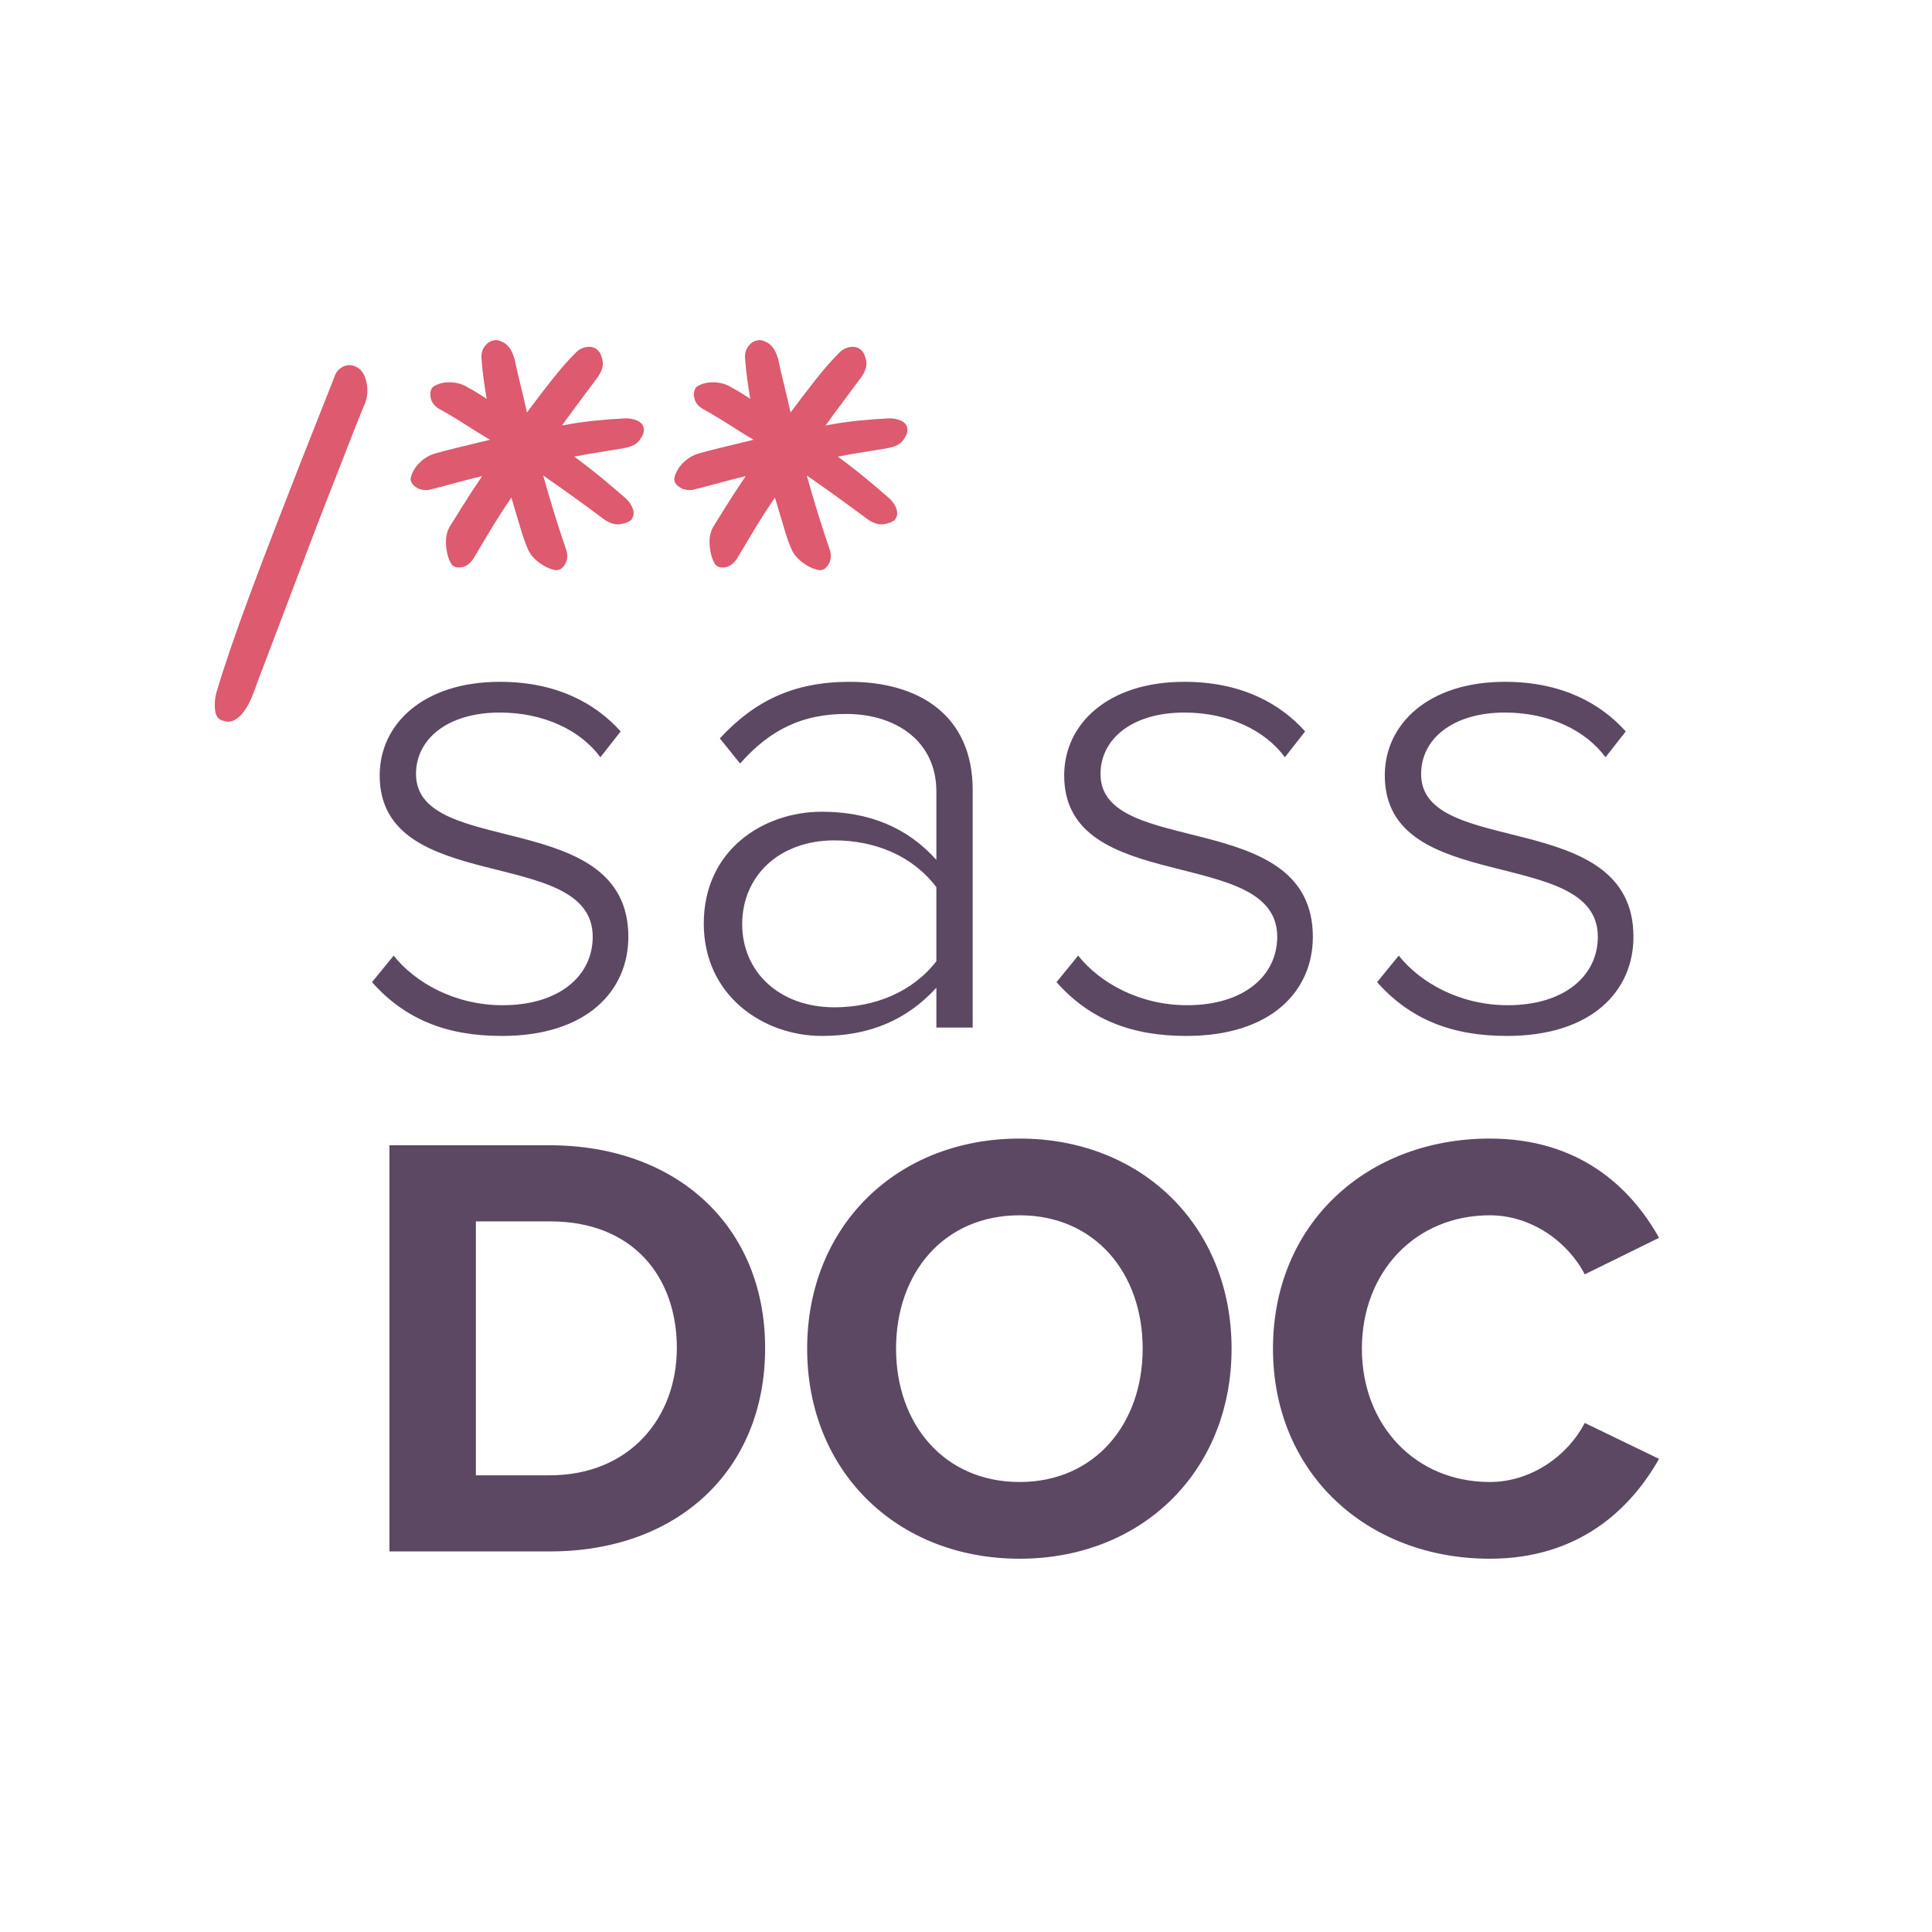 <svg xmlns="http://www.w3.org/2000/svg" width="431.5" height="431.5" viewBox="0 0 431.5 431.5"><path fill="#5C4863" d="M112.1 231.372c18.876 0 28.236-9.983 28.236-22.152 0-29.016-47.424-17.472-47.424-36.348 0-7.8 7.02-13.728 18.72-13.728 9.984 0 18.096 4.056 22.464 9.984l4.524-5.772c-5.46-6.084-14.04-11.076-26.988-11.076-17.004 0-26.832 9.36-26.832 20.904 0 27.144 47.58 15.444 47.58 36.036 0 8.736-7.488 15.288-20.124 15.288-10.608 0-19.5-4.992-24.336-11.076l-4.836 5.928c7.488 8.424 16.848 12.012 29.016 12.012zm105.144-1.872v-53.04c0-16.848-12.168-24.18-27.456-24.18-12.48 0-21.216 4.212-29.016 12.636l4.524 5.616c6.864-7.8 14.196-11.076 23.712-11.076 11.076 0 20.124 6.084 20.124 17.316v15.288c-6.552-7.332-15.132-10.764-25.584-10.764-13.104 0-26.364 8.58-26.364 24.96 0 16.225 13.416 25.116 26.364 25.116 10.452 0 18.876-3.433 25.584-10.765v8.893h8.112zm-30.888-4.523c-12.324 0-20.592-7.957-20.592-18.564 0-10.764 8.268-18.72 20.592-18.72 9.048 0 17.472 3.432 22.776 10.452v16.536c-5.304 6.863-13.728 10.296-22.776 10.296zm78.624 6.395c18.876 0 28.235-9.983 28.235-22.152 0-29.016-47.424-17.472-47.424-36.348 0-7.8 7.02-13.728 18.72-13.728 9.984 0 18.097 4.056 22.464 9.984l4.524-5.772c-5.46-6.084-14.04-11.076-26.988-11.076-17.004 0-26.832 9.36-26.832 20.904 0 27.144 47.58 15.444 47.58 36.036 0 8.736-7.488 15.288-20.124 15.288-10.607 0-19.5-4.992-24.336-11.076l-4.836 5.928c7.489 8.424 16.849 12.012 29.017 12.012zm71.604 0c18.876 0 28.236-9.983 28.236-22.152 0-29.016-47.424-17.472-47.424-36.348 0-7.8 7.02-13.728 18.72-13.728 9.983 0 18.096 4.056 22.464 9.984l4.523-5.772c-5.46-6.084-14.039-11.076-26.987-11.076-17.004 0-26.832 9.36-26.832 20.904 0 27.144 47.58 15.444 47.58 36.036 0 8.736-7.488 15.288-20.124 15.288-10.608 0-19.5-4.992-24.336-11.076l-4.836 5.928c7.488 8.424 16.848 12.012 29.016 12.012zm-213.704 115.128c28.288 0 48.008-17.952 48.008-45.424 0-27.2-19.72-45.288-48.144-45.288h-35.768v90.712h35.904zm-.136-17h-16.456v-56.712h16.592c18.496 0 28.288 12.376 28.288 28.288 0 15.504-10.472 28.424-28.424 28.424zm104.992 18.632c27.336 0 47.328-19.584 47.328-46.92s-19.992-46.92-47.328-46.92c-27.472 0-47.464 19.584-47.464 46.92s19.992 46.92 47.464 46.92zm0-17.136c-16.864 0-27.608-12.92-27.608-29.784 0-17 10.744-29.784 27.608-29.784 16.728 0 27.472 12.784 27.472 29.784 0 16.864-10.744 29.784-27.472 29.784zm104.993 17.136c19.855 0 31.416-11.016 37.808-22.304l-16.592-8.024c-3.809 7.345-11.969 13.192-21.216 13.192-16.593 0-28.561-12.648-28.561-29.784s11.968-29.784 28.561-29.784c9.247 0 17.407 5.848 21.216 13.192l16.592-8.16c-6.393-11.424-17.952-22.168-37.808-22.168-27.337 0-48.416 18.903-48.416 46.92-.001 27.88 21.079 46.92 48.416 46.92z"/><path fill="#DD5A6F" d="M57.515 152.305c-.387 1.16-.822 2.32-1.305 3.48-.483 1.16-1.04 2.175-1.668 3.045s-1.33 1.522-2.102 1.957c-.773.436-1.595.508-2.465.218-1.16-.193-1.812-1.04-1.958-2.538-.145-1.498.025-2.972.508-4.422.677-2.32 1.667-5.39 2.972-9.208 1.306-3.818 2.804-8 4.495-12.542 1.692-4.543 3.48-9.256 5.365-14.138 1.886-4.88 3.698-9.545 5.438-13.992 1.74-4.447 3.335-8.482 4.785-12.108 1.45-3.625 2.562-6.452 3.335-8.482.29-.58.725-1.063 1.305-1.45s1.184-.58 1.813-.58c.628 0 1.256.193 1.885.58.628.387 1.135 1.015 1.522 1.885.773 2.03.822 4.012.145 5.945-.677 1.547-1.643 3.94-2.9 7.177-1.257 3.24-2.682 6.888-4.277 10.948-1.596 4.06-3.263 8.362-5.003 12.905-1.74 4.543-3.383 8.87-4.93 12.977-1.547 4.11-2.948 7.806-4.205 11.093-1.257 3.287-2.175 5.703-2.755 7.25zm77.285-36.395c-1.933-1.45-4.036-2.997-6.308-4.64-2.27-1.643-4.664-3.335-7.177-5.075 1.643 5.897 3.383 11.503 5.22 16.82.29 1.16.17 2.175-.363 3.045-.53.87-1.184 1.305-1.957 1.305-1.257-.193-2.537-.773-3.843-1.74-1.305-.967-2.2-2.127-2.682-3.48-.387-.87-.87-2.272-1.45-4.205-.58-1.933-1.257-4.205-2.03-6.815-1.643 2.417-3.166 4.785-4.568 7.105-1.4 2.32-2.73 4.543-3.987 6.67-.773 1.063-1.643 1.667-2.61 1.812-.967.146-1.692-.072-2.175-.652-.677-1.063-1.087-2.44-1.233-4.133-.145-1.69.12-3.117.798-4.277.483-.773 1.353-2.175 2.61-4.205 1.257-2.03 2.803-4.398 4.64-7.105-2.03.483-4.012.99-5.945 1.522-1.933.532-3.867 1.04-5.8 1.523-1.16.193-2.175 0-3.045-.58-.87-.58-1.257-1.257-1.16-2.03.29-1.257.942-2.392 1.957-3.407 1.016-1.016 2.2-1.716 3.553-2.103.967-.29 2.537-.7 4.712-1.232 2.176-.532 4.665-1.136 7.468-1.813-1.933-1.16-3.842-2.344-5.728-3.552-1.885-1.21-3.794-2.345-5.727-3.408-1.063-.677-1.667-1.547-1.813-2.61-.145-1.063.073-1.837.653-2.32 1.063-.677 2.344-.99 3.842-.942 1.5.048 2.828.46 3.988 1.232.967.483 2.32 1.305 4.06 2.465-.29-1.643-.532-3.214-.725-4.712-.193-1.5-.338-2.925-.435-4.278-.097-1.063.145-1.982.725-2.755s1.257-1.208 2.03-1.305c.677-.193 1.498.024 2.465.653.967.628 1.692 1.812 2.175 3.552.387 1.837.822 3.722 1.305 5.655.483 1.933.967 4.012 1.45 6.235 1.933-2.61 3.818-5.075 5.655-7.395 1.837-2.32 3.577-4.302 5.22-5.945.773-.773 1.643-1.208 2.61-1.305.967-.097 1.74.145 2.32.725.483.387.846 1.16 1.087 2.32.242 1.16-.17 2.465-1.232 3.915-1.063 1.45-2.272 3.07-3.625 4.858-1.353 1.788-2.755 3.697-4.205 5.727 2.513-.483 4.978-.846 7.395-1.087 2.417-.242 4.688-.41 6.815-.508 1.063 0 1.982.193 2.755.58.773.387 1.208.967 1.305 1.74.097.677-.193 1.498-.87 2.465-.677.967-1.885 1.595-3.625 1.885-1.643.29-3.407.58-5.293.87-1.885.29-3.794.628-5.727 1.015 2.223 1.643 4.302 3.262 6.235 4.858 1.933 1.595 3.722 3.117 5.365 4.567.773.773 1.28 1.57 1.522 2.393.242.82.12 1.57-.362 2.247-.483.483-1.305.822-2.465 1.015-1.16.193-2.417-.193-3.77-1.16zm58.87 0c-1.933-1.45-4.036-2.997-6.308-4.64-2.27-1.643-4.664-3.335-7.177-5.075 1.643 5.897 3.383 11.503 5.22 16.82.29 1.16.17 2.175-.363 3.045-.53.87-1.184 1.305-1.957 1.305-1.257-.193-2.537-.773-3.843-1.74-1.305-.967-2.2-2.127-2.682-3.48-.387-.87-.87-2.272-1.45-4.205s-1.257-4.205-2.03-6.815c-1.643 2.417-3.166 4.785-4.568 7.105-1.4 2.32-2.73 4.543-3.987 6.67-.773 1.063-1.643 1.667-2.61 1.812-.967.146-1.692-.072-2.175-.652-.677-1.063-1.087-2.44-1.233-4.133-.145-1.69.12-3.117.798-4.277.483-.773 1.353-2.175 2.61-4.205 1.257-2.03 2.803-4.398 4.64-7.105-2.03.483-4.012.99-5.945 1.522-1.933.532-3.867 1.04-5.8 1.523-1.16.193-2.175 0-3.045-.58-.87-.58-1.257-1.257-1.16-2.03.29-1.257.942-2.392 1.957-3.407 1.016-1.016 2.2-1.716 3.553-2.103.967-.29 2.537-.7 4.712-1.232 2.176-.532 4.665-1.136 7.468-1.813-1.933-1.16-3.842-2.344-5.728-3.552-1.885-1.21-3.794-2.345-5.727-3.408-1.063-.677-1.667-1.547-1.813-2.61-.145-1.063.073-1.837.653-2.32 1.063-.677 2.344-.99 3.842-.942 1.5.048 2.828.46 3.988 1.232.967.483 2.32 1.305 4.06 2.465-.29-1.643-.532-3.214-.725-4.712-.193-1.5-.338-2.925-.435-4.278-.097-1.063.145-1.982.725-2.755.58-.773 1.257-1.208 2.03-1.305.677-.193 1.498.024 2.465.653.967.628 1.692 1.812 2.175 3.552.387 1.837.822 3.722 1.305 5.655s.967 4.012 1.45 6.235c1.933-2.61 3.818-5.075 5.655-7.395 1.837-2.32 3.577-4.302 5.22-5.945.773-.773 1.643-1.208 2.61-1.305.967-.097 1.74.145 2.32.725.483.387.846 1.16 1.087 2.32.242 1.16-.17 2.465-1.232 3.915-1.063 1.45-2.272 3.07-3.625 4.858-1.353 1.788-2.755 3.697-4.205 5.727 2.513-.483 4.978-.846 7.395-1.087 2.417-.242 4.688-.41 6.815-.508 1.063 0 1.982.193 2.755.58.773.387 1.208.967 1.305 1.74.097.677-.193 1.498-.87 2.465-.677.967-1.885 1.595-3.625 1.885-1.643.29-3.407.58-5.293.87-1.885.29-3.794.628-5.727 1.015 2.223 1.643 4.302 3.262 6.235 4.858 1.933 1.595 3.722 3.117 5.365 4.567.773.773 1.28 1.57 1.522 2.393.242.82.12 1.57-.362 2.247-.483.483-1.305.822-2.465 1.015-1.16.193-2.417-.193-3.77-1.16z"/></svg>
